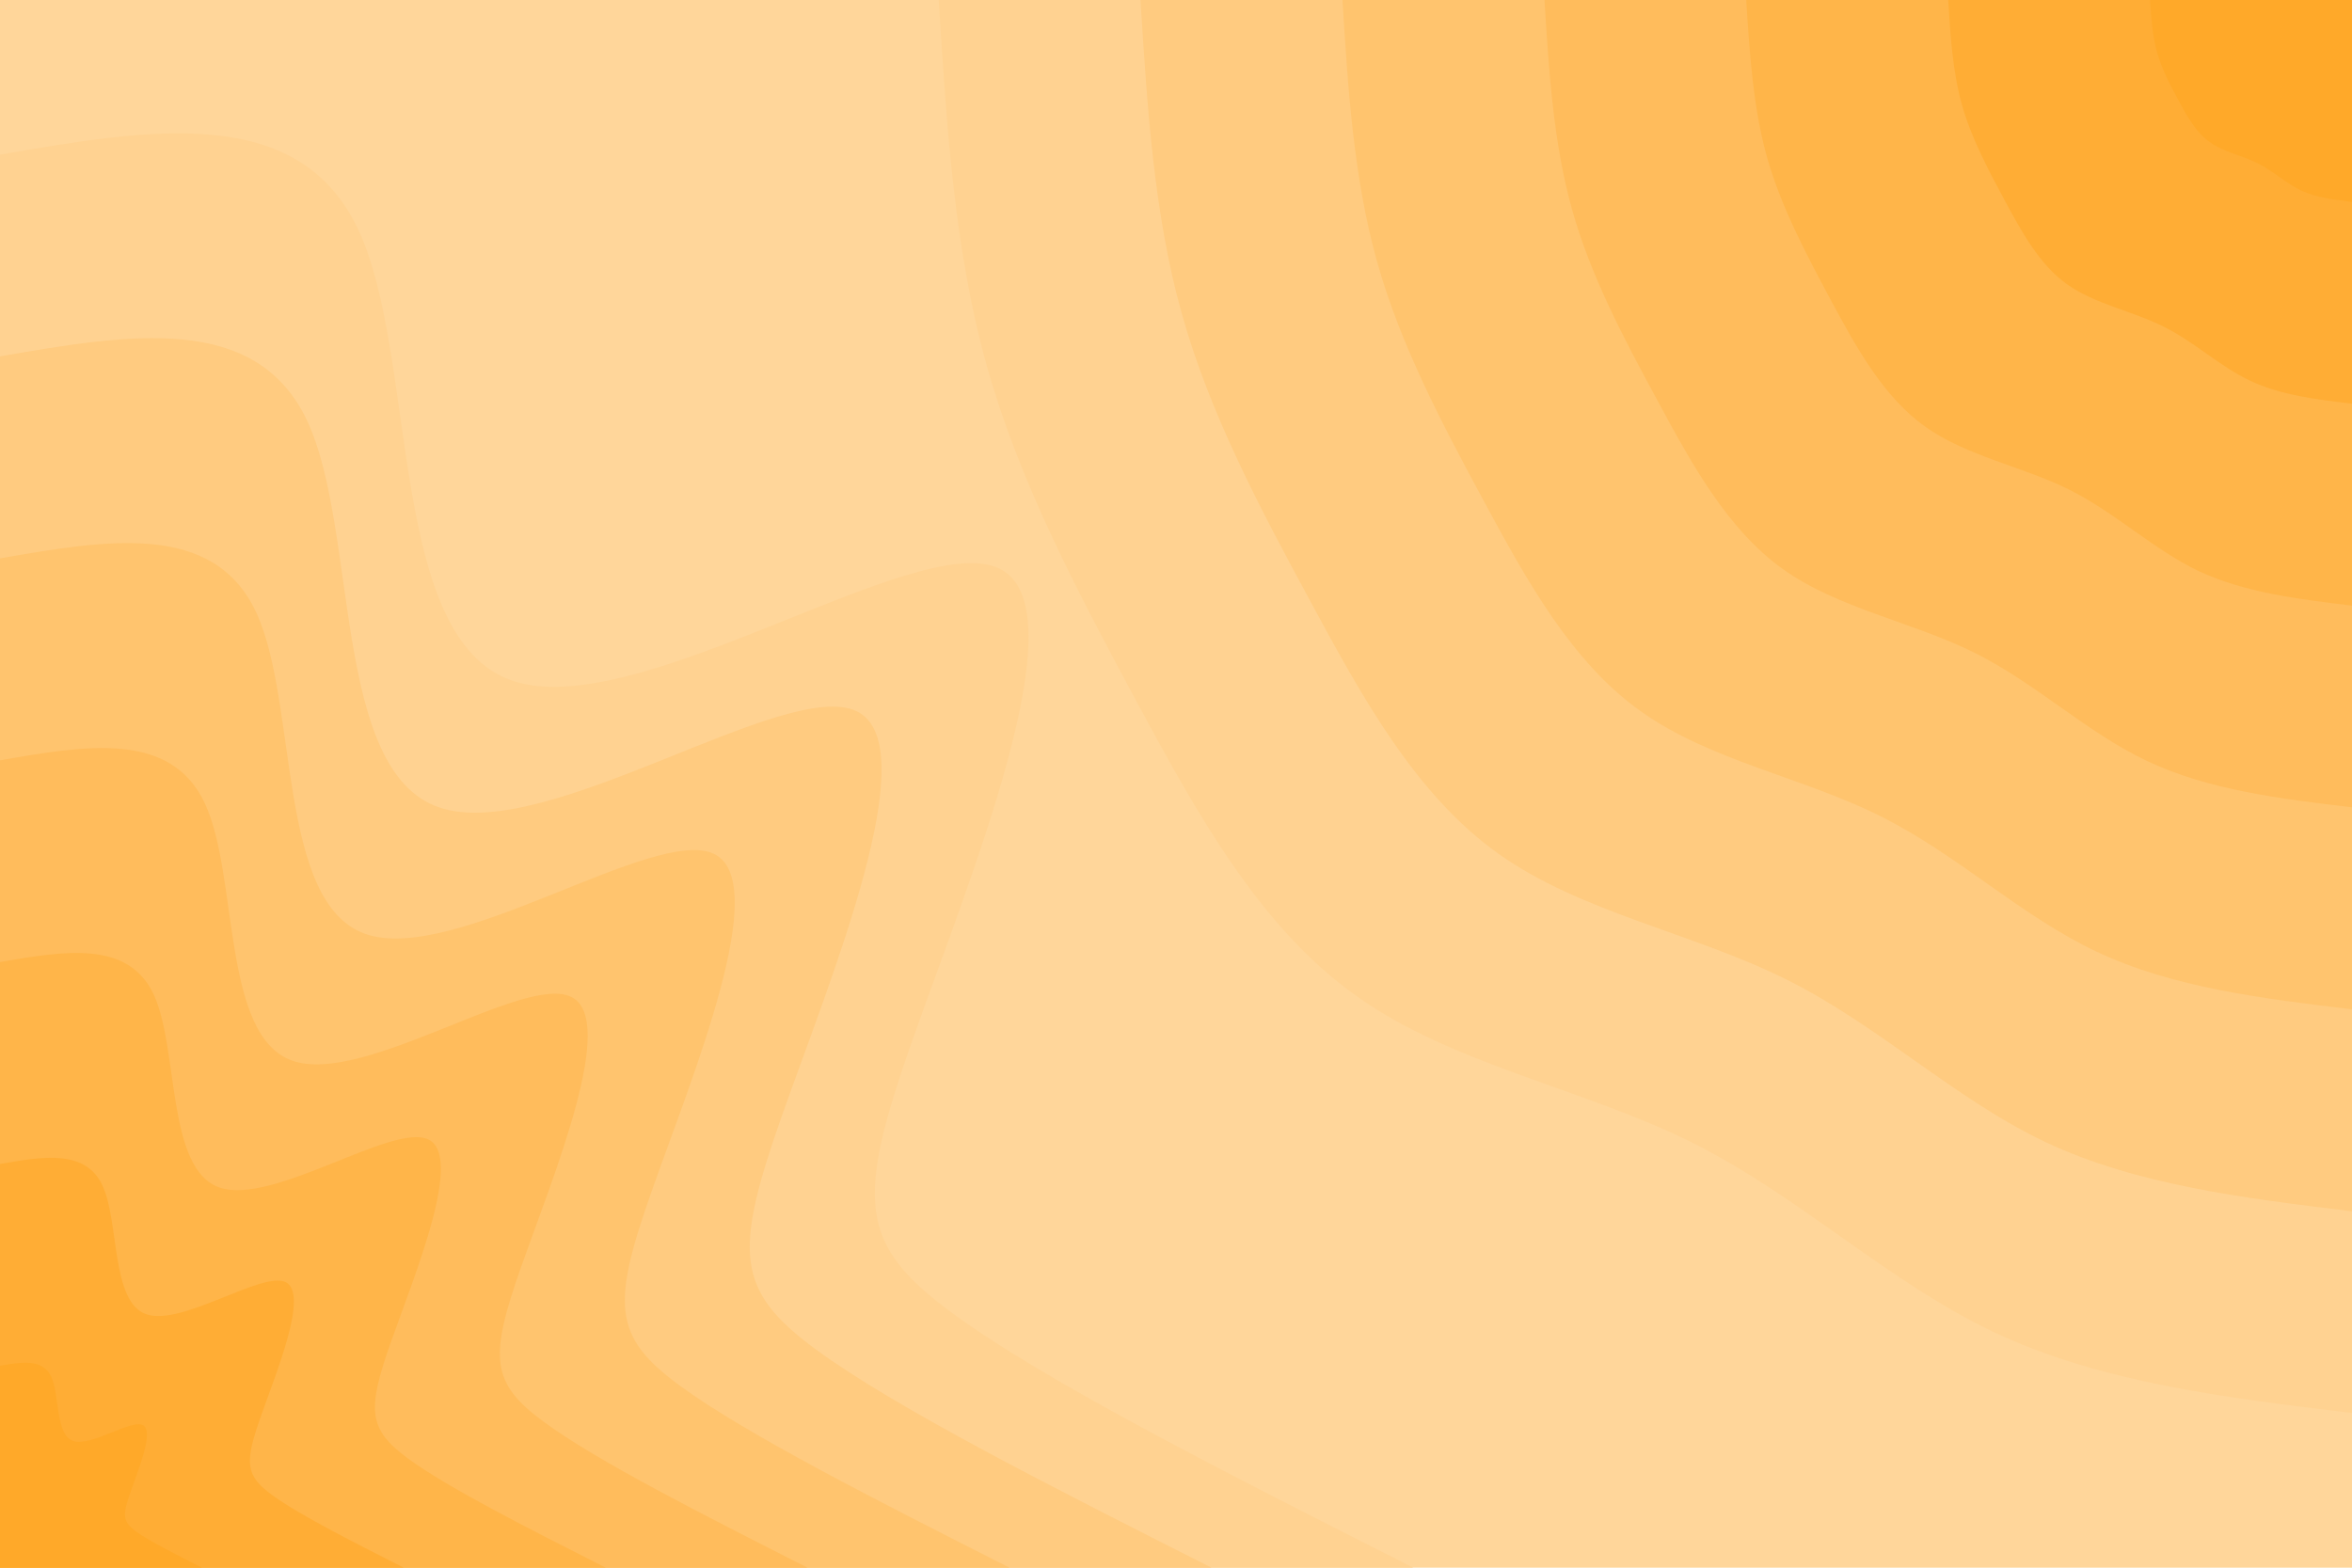 <svg id="visual" viewBox="0 0 900 600" width="900" height="600" xmlns="http://www.w3.org/2000/svg"
    xmlns:xlink="http://www.w3.org/1999/xlink" version="1.1">
    <rect x="0" y="0" width="900" height="600" fill="#ffd69a"></rect>
    <defs>
        <linearGradient id="grad1_0" x1="33.3%" y1="0%" x2="100%" y2="100%">
            <stop offset="20%" stop-color="#ffa929" stop-opacity="1"></stop>
            <stop offset="80%" stop-color="#ffa929" stop-opacity="1"></stop>
        </linearGradient>
    </defs>
    <defs>
        <linearGradient id="grad1_1" x1="33.3%" y1="0%" x2="100%" y2="100%">
            <stop offset="20%" stop-color="#ffa929" stop-opacity="1"></stop>
            <stop offset="80%" stop-color="#ffb13f" stop-opacity="1"></stop>
        </linearGradient>
    </defs>
    <defs>
        <linearGradient id="grad1_2" x1="33.3%" y1="0%" x2="100%" y2="100%">
            <stop offset="20%" stop-color="#ffb953" stop-opacity="1"></stop>
            <stop offset="80%" stop-color="#ffb13f" stop-opacity="1"></stop>
        </linearGradient>
    </defs>
    <defs>
        <linearGradient id="grad1_3" x1="33.3%" y1="0%" x2="100%" y2="100%">
            <stop offset="20%" stop-color="#ffb953" stop-opacity="1"></stop>
            <stop offset="80%" stop-color="#ffc065" stop-opacity="1"></stop>
        </linearGradient>
    </defs>
    <defs>
        <linearGradient id="grad1_4" x1="33.3%" y1="0%" x2="100%" y2="100%">
            <stop offset="20%" stop-color="#ffc877" stop-opacity="1"></stop>
            <stop offset="80%" stop-color="#ffc065" stop-opacity="1"></stop>
        </linearGradient>
    </defs>
    <defs>
        <linearGradient id="grad1_5" x1="33.3%" y1="0%" x2="100%" y2="100%">
            <stop offset="20%" stop-color="#ffc877" stop-opacity="1"></stop>
            <stop offset="80%" stop-color="#ffcf88" stop-opacity="1"></stop>
        </linearGradient>
    </defs>
    <defs>
        <linearGradient id="grad1_6" x1="33.3%" y1="0%" x2="100%" y2="100%">
            <stop offset="20%" stop-color="#ffd69a" stop-opacity="1"></stop>
            <stop offset="80%" stop-color="#ffcf88" stop-opacity="1"></stop>
        </linearGradient>
    </defs>
    <defs>
        <linearGradient id="grad2_0" x1="0%" y1="0%" x2="66.7%" y2="100%">
            <stop offset="20%" stop-color="#ffa929" stop-opacity="1"></stop>
            <stop offset="80%" stop-color="#ffa929" stop-opacity="1"></stop>
        </linearGradient>
    </defs>
    <defs>
        <linearGradient id="grad2_1" x1="0%" y1="0%" x2="66.7%" y2="100%">
            <stop offset="20%" stop-color="#ffb13f" stop-opacity="1"></stop>
            <stop offset="80%" stop-color="#ffa929" stop-opacity="1"></stop>
        </linearGradient>
    </defs>
    <defs>
        <linearGradient id="grad2_2" x1="0%" y1="0%" x2="66.7%" y2="100%">
            <stop offset="20%" stop-color="#ffb13f" stop-opacity="1"></stop>
            <stop offset="80%" stop-color="#ffb953" stop-opacity="1"></stop>
        </linearGradient>
    </defs>
    <defs>
        <linearGradient id="grad2_3" x1="0%" y1="0%" x2="66.7%" y2="100%">
            <stop offset="20%" stop-color="#ffc065" stop-opacity="1"></stop>
            <stop offset="80%" stop-color="#ffb953" stop-opacity="1"></stop>
        </linearGradient>
    </defs>
    <defs>
        <linearGradient id="grad2_4" x1="0%" y1="0%" x2="66.7%" y2="100%">
            <stop offset="20%" stop-color="#ffc065" stop-opacity="1"></stop>
            <stop offset="80%" stop-color="#ffc877" stop-opacity="1"></stop>
        </linearGradient>
    </defs>
    <defs>
        <linearGradient id="grad2_5" x1="0%" y1="0%" x2="66.7%" y2="100%">
            <stop offset="20%" stop-color="#ffcf88" stop-opacity="1"></stop>
            <stop offset="80%" stop-color="#ffc877" stop-opacity="1"></stop>
        </linearGradient>
    </defs>
    <defs>
        <linearGradient id="grad2_6" x1="0%" y1="0%" x2="66.7%" y2="100%">
            <stop offset="20%" stop-color="#ffcf88" stop-opacity="1"></stop>
            <stop offset="80%" stop-color="#ffd69a" stop-opacity="1"></stop>
        </linearGradient>
    </defs>
    <g transform="translate(900, 0)">
        <path
            d="M0 540.8C-48 535 -95.9 529.2 -136.7 510C-177.4 490.8 -210.8 458.2 -252.5 437.3C-294.2 416.5 -344.2 407.5 -381.1 381.1C-418.1 354.8 -442.1 311.1 -465.1 268.5C-488 225.9 -509.9 184.5 -522.4 140C-534.9 95.4 -537.8 47.7 -540.8 0L0 0Z"
            fill="#ffd291"></path>
        <path
            d="M0 463.6C-41.1 458.6 -82.2 453.6 -117.1 437.2C-152 420.7 -180.7 392.7 -216.4 374.9C-252.2 357 -295 349.3 -326.7 326.7C-358.4 304.1 -378.9 266.6 -398.6 230.1C-418.3 193.7 -437.1 158.2 -447.8 120C-458.5 81.8 -461 40.9 -463.6 0L0 0Z"
            fill="#ffcb80"></path>
        <path
            d="M0 386.3C-34.3 382.2 -68.5 378 -97.6 364.3C-126.7 350.6 -150.6 327.3 -180.4 312.4C-210.1 297.5 -245.8 291.1 -272.2 272.2C-298.6 253.4 -315.8 222.2 -332.2 191.8C-348.6 161.4 -364.2 131.8 -373.1 100C-382 68.2 -384.2 34.1 -386.3 0L0 0Z"
            fill="#ffc46e"></path>
        <path
            d="M0 309C-27.4 305.7 -54.8 302.4 -78.1 291.4C-101.4 280.5 -120.5 261.8 -144.3 249.9C-168.1 238 -196.7 232.9 -217.8 217.8C-238.9 202.7 -252.6 177.7 -265.7 153.4C-278.9 129.1 -291.4 105.4 -298.5 80C-305.6 54.5 -307.3 27.3 -309 0L0 0Z"
            fill="#ffbc5c"></path>
        <path
            d="M0 231.8C-20.6 229.3 -41.1 226.8 -58.6 218.6C-76 210.3 -90.3 196.4 -108.2 187.4C-126.1 178.5 -147.5 174.6 -163.3 163.3C-179.2 152 -189.5 133.3 -199.3 115.1C-209.1 96.8 -218.5 79.1 -223.9 60C-229.2 40.9 -230.5 20.4 -231.8 0L0 0Z"
            fill="#ffb549"></path>
        <path
            d="M0 154.5C-13.7 152.9 -27.4 151.2 -39 145.7C-50.7 140.2 -60.2 130.9 -72.1 125C-84.1 119 -98.3 116.4 -108.9 108.9C-119.5 101.4 -126.3 88.9 -132.9 76.7C-139.4 64.6 -145.7 52.7 -149.3 40C-152.8 27.3 -153.7 13.6 -154.5 0L0 0Z"
            fill="#ffad35"></path>
        <path
            d="M0 77.3C-6.9 76.4 -13.7 75.6 -19.5 72.9C-25.3 70.1 -30.1 65.5 -36.1 62.5C-42 59.5 -49.2 58.2 -54.4 54.4C-59.7 50.7 -63.2 44.4 -66.4 38.4C-69.7 32.3 -72.8 26.4 -74.6 20C-76.4 13.6 -76.8 6.8 -77.3 0L0 0Z"
            fill="#ffa929"></path>
    </g>
    <g transform="translate(0, 600)">
        <path
            d="M0 -540.8C57.2 -550.7 114.4 -560.7 137.2 -511.9C159.9 -463.2 148.3 -355.9 196 -339.5C243.7 -323.1 350.7 -397.6 382.4 -382.4C414.1 -367.2 370.4 -262.4 349 -201.5C327.6 -140.6 328.5 -123.8 364.2 -97.6C399.8 -71.3 470.3 -35.7 540.8 0L0 0Z"
            fill="#ffd291"></path>
        <path
            d="M0 -463.6C49 -472.1 98.1 -480.6 117.6 -438.8C137.1 -397.1 127.1 -305 168 -291C208.9 -276.9 300.6 -340.8 327.8 -327.8C354.9 -314.8 317.5 -224.9 299.1 -172.7C280.8 -120.6 281.5 -106.1 312.1 -83.6C342.7 -61.1 403.1 -30.6 463.6 0L0 0Z"
            fill="#ffcb80"></path>
        <path
            d="M0 -386.3C40.9 -393.4 81.7 -400.5 98 -365.7C114.2 -330.9 105.9 -254.2 140 -242.5C174.1 -230.8 250.5 -284 273.2 -273.2C295.8 -262.3 264.6 -187.4 249.3 -143.9C234 -100.5 234.6 -88.4 260.1 -69.7C285.6 -51 336 -25.5 386.3 0L0 0Z"
            fill="#ffc46e"></path>
        <path
            d="M0 -309C32.7 -314.7 65.4 -320.4 78.4 -292.5C91.4 -264.7 84.7 -203.4 112 -194C139.3 -184.6 200.4 -227.2 218.5 -218.5C236.6 -209.9 211.7 -149.9 199.4 -115.1C187.2 -80.4 187.7 -70.8 208.1 -55.8C228.5 -40.8 268.8 -20.4 309 0L0 0Z"
            fill="#ffbc5c"></path>
        <path
            d="M0 -231.8C24.5 -236 49 -240.3 58.8 -219.4C68.5 -198.5 63.6 -152.5 84 -145.5C104.4 -138.5 150.3 -170.4 163.9 -163.9C177.5 -157.4 158.8 -112.4 149.6 -86.4C140.4 -60.3 140.8 -53.1 156.1 -41.8C171.4 -30.6 201.6 -15.3 231.8 0L0 0Z"
            fill="#ffb549"></path>
        <path
            d="M0 -154.5C16.3 -157.4 32.7 -160.2 39.2 -146.3C45.7 -132.4 42.4 -101.7 56 -97C69.6 -92.3 100.2 -113.6 109.3 -109.3C118.3 -104.9 105.8 -75 99.7 -57.6C93.6 -40.2 93.8 -35.4 104 -27.9C114.2 -20.4 134.4 -10.2 154.5 0L0 0Z"
            fill="#ffad35"></path>
        <path
            d="M0 -77.3C8.2 -78.7 16.3 -80.1 19.6 -73.1C22.8 -66.2 21.2 -50.8 28 -48.5C34.8 -46.2 50.1 -56.8 54.6 -54.6C59.2 -52.5 52.9 -37.5 49.9 -28.8C46.8 -20.1 46.9 -17.7 52 -13.9C57.1 -10.2 67.2 -5.1 77.3 0L0 0Z"
            fill="#ffa929"></path>
    </g>
</svg>